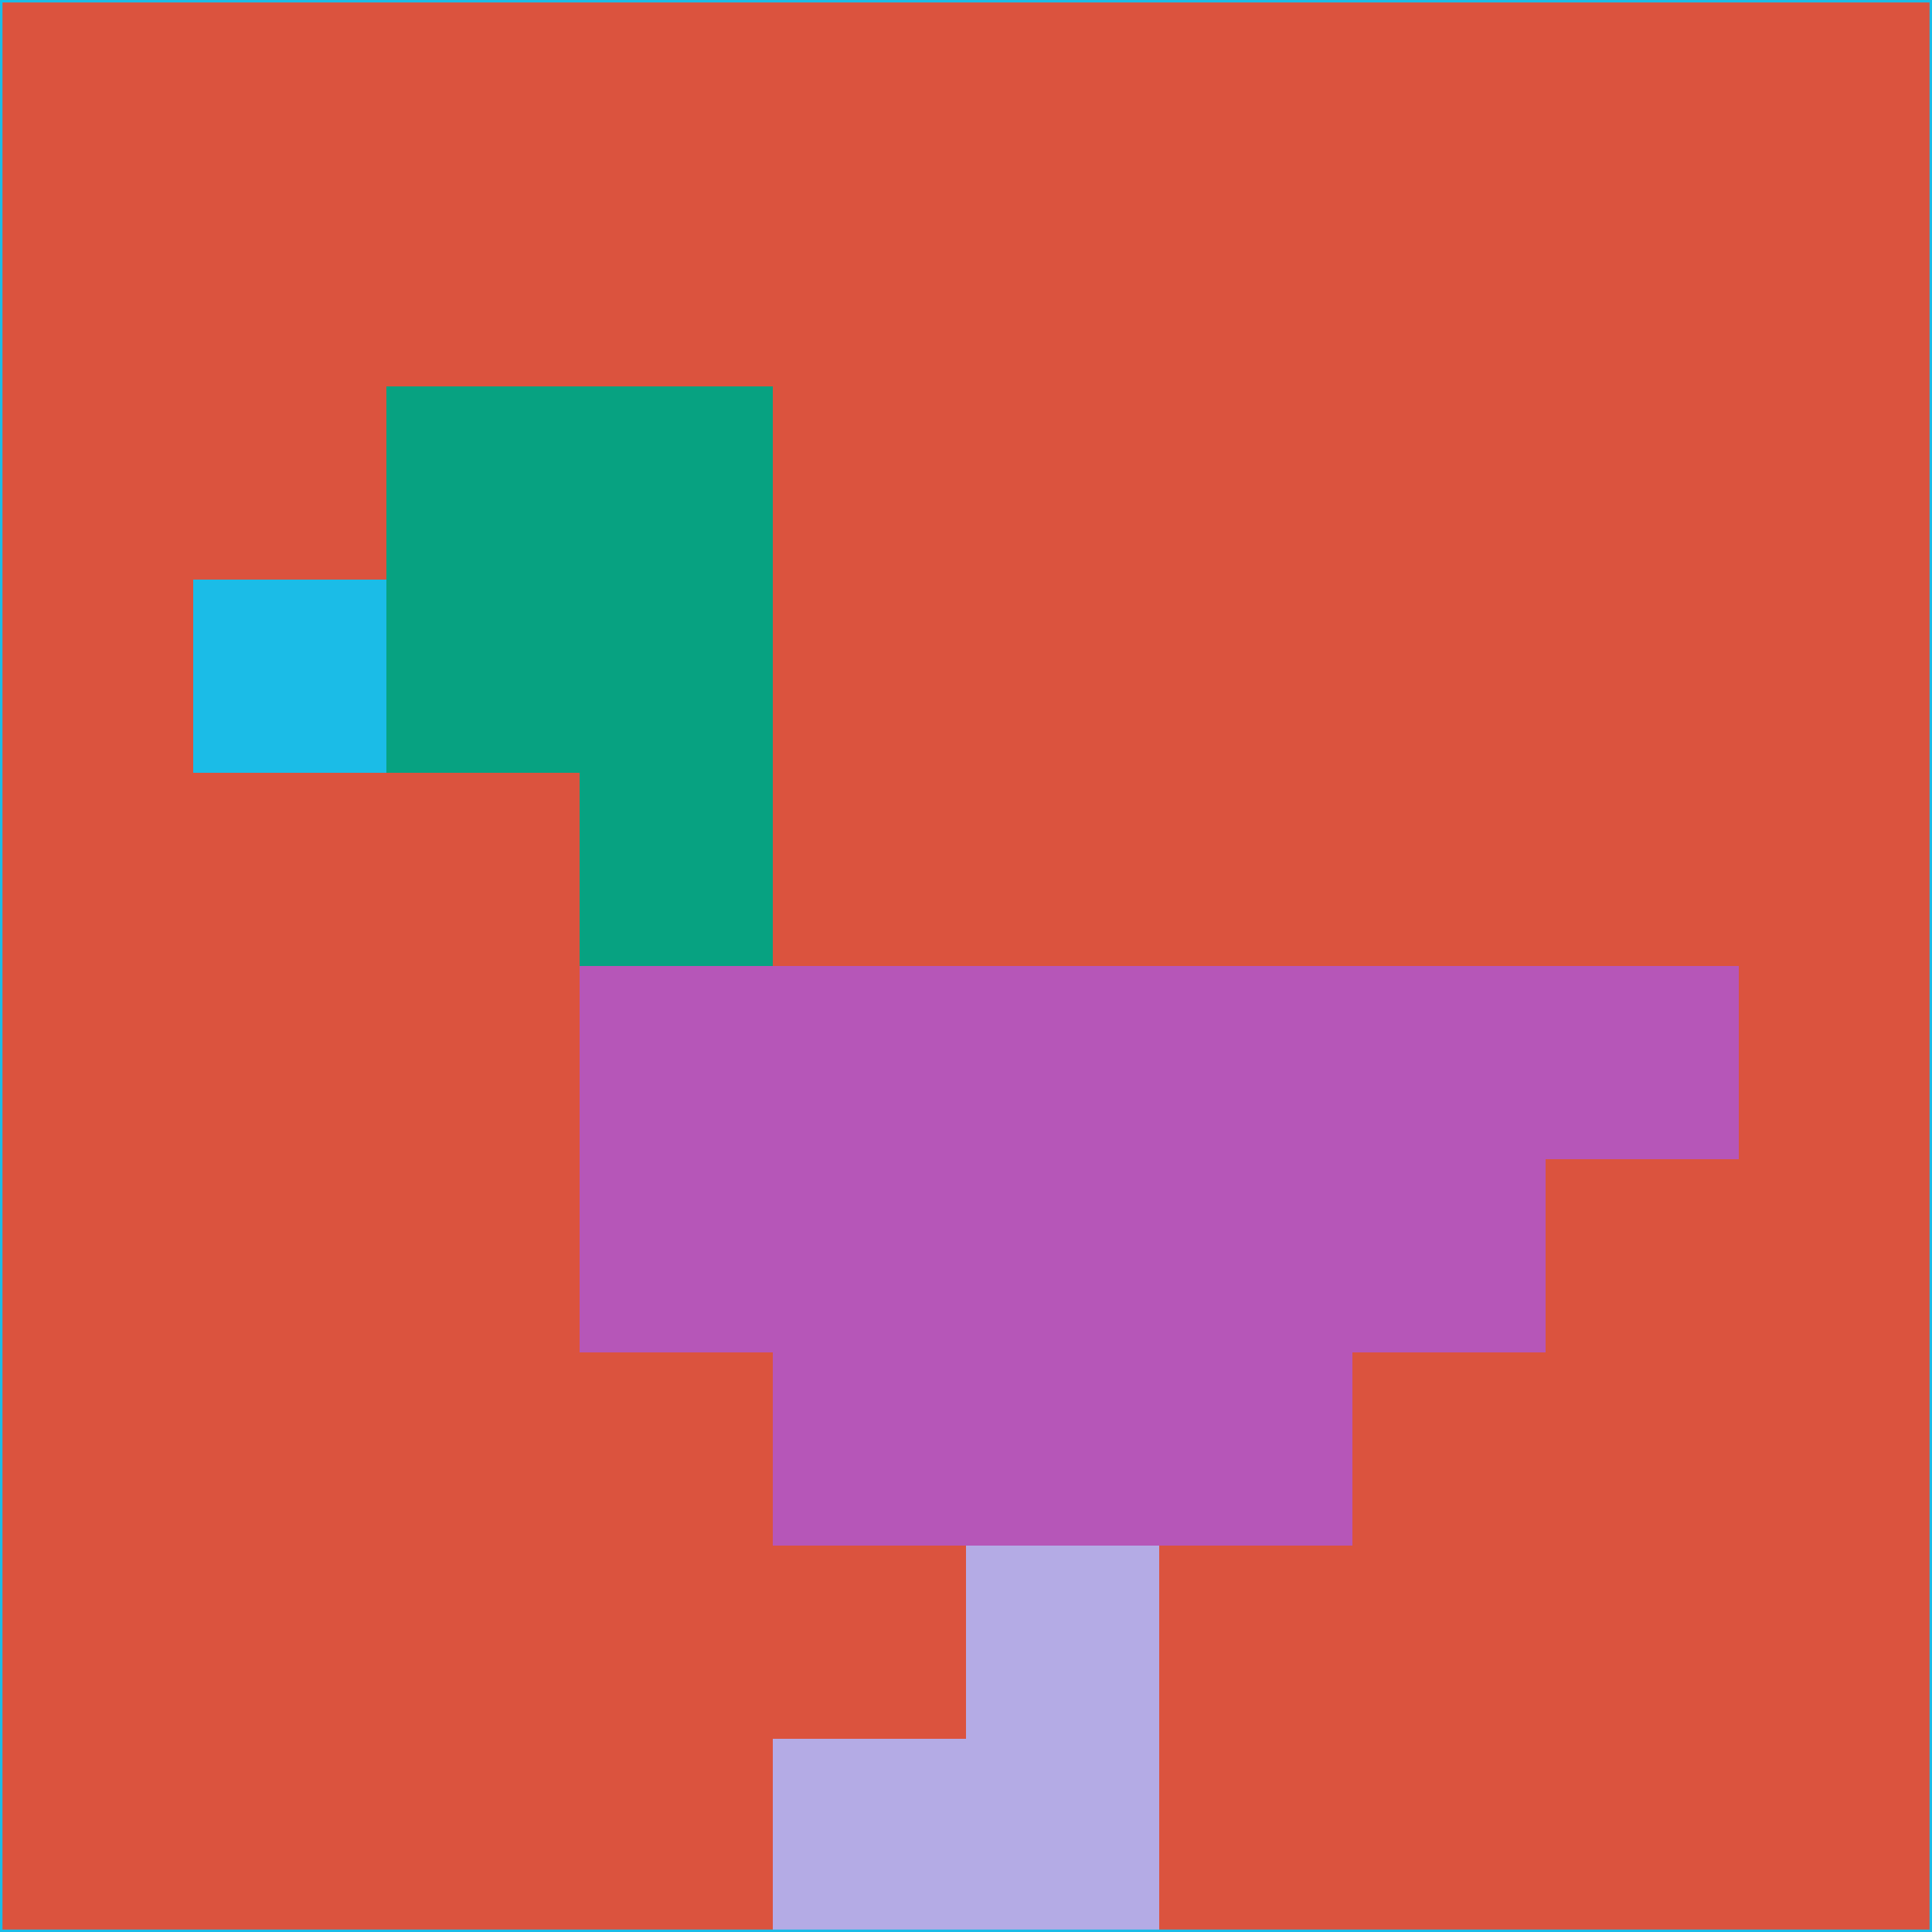 <svg xmlns="http://www.w3.org/2000/svg" version="1.1" width="785" height="785">
  <title>'goose-pfp-694263' by Dmitri Cherniak (Cyberpunk Edition)</title>
  <desc>
    seed=124402
    backgroundColor=#db533e
    padding=20
    innerPadding=0
    timeout=500
    dimension=1
    border=false
    Save=function(){return n.handleSave()}
    frame=12

    Rendered at 2024-09-15T22:37:00.775Z
    Generated in 1ms
    Modified for Cyberpunk theme with new color scheme
  </desc>
  <defs/>
  <rect width="100%" height="100%" fill="#db533e"/>
  <g>
    <g id="0-0">
      <rect x="0" y="0" height="785" width="785" fill="#db533e"/>
      <g>
        <!-- Neon blue -->
        <rect id="0-0-2-2-2-2" x="157" y="157" width="157" height="157" fill="#07a281"/>
        <rect id="0-0-3-2-1-4" x="235.5" y="157" width="78.5" height="314" fill="#07a281"/>
        <!-- Electric purple -->
        <rect id="0-0-4-5-5-1" x="314" y="392.5" width="392.5" height="78.5" fill="#b656b8"/>
        <rect id="0-0-3-5-5-2" x="235.5" y="392.5" width="392.5" height="157" fill="#b656b8"/>
        <rect id="0-0-4-5-3-3" x="314" y="392.5" width="235.5" height="235.5" fill="#b656b8"/>
        <!-- Neon pink -->
        <rect id="0-0-1-3-1-1" x="78.5" y="235.5" width="78.5" height="78.5" fill="#1bbce7"/>
        <!-- Cyber yellow -->
        <rect id="0-0-5-8-1-2" x="392.5" y="628" width="78.5" height="157" fill="#b4abe5"/>
        <rect id="0-0-4-9-2-1" x="314" y="706.5" width="157" height="78.5" fill="#b4abe5"/>
      </g>
      <rect x="0" y="0" stroke="#1bbce7" stroke-width="2" height="785" width="785" fill="none"/>
    </g>
  </g>
  <script xmlns=""/>
</svg>